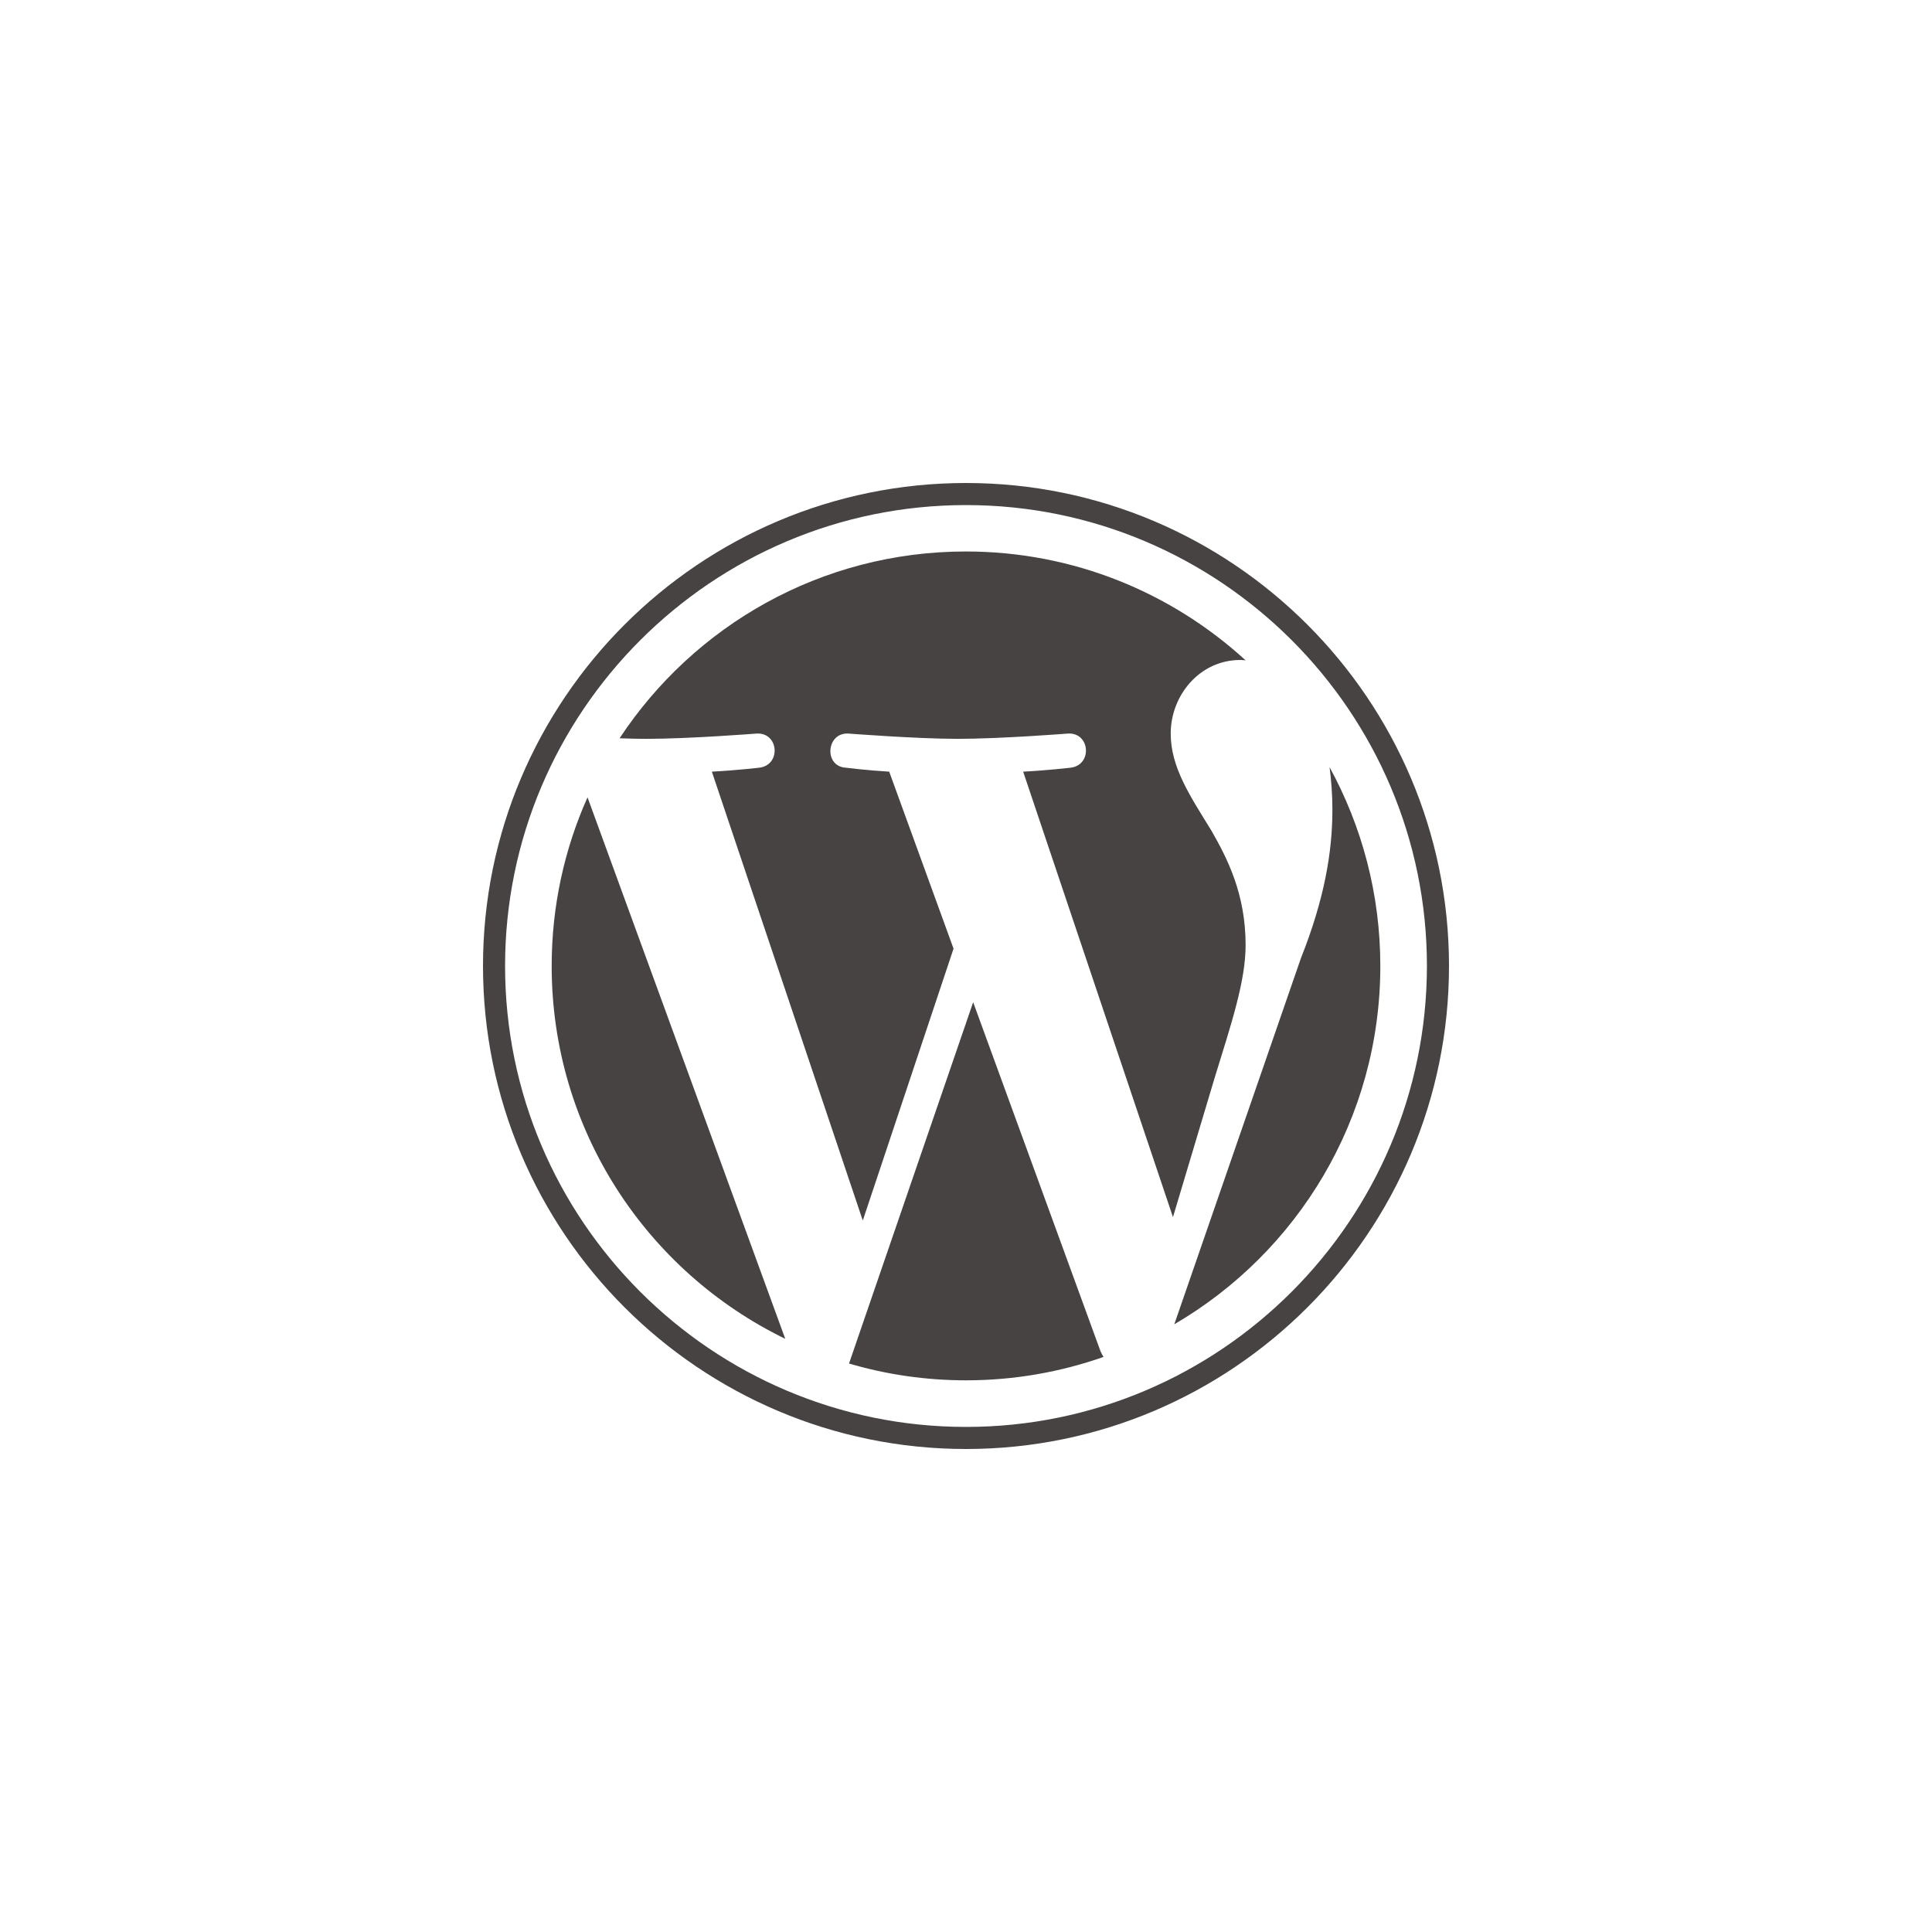 <svg xmlns="http://www.w3.org/2000/svg" viewBox="0 0 1024 1024">
	<path fill="#464342" d="M292.4,512c0,86.9,50.5,162,123.8,197.6l-104.8-287C299.2,449.9,292.4,480.2,292.4,512z"/>
	<path fill="#464342" d="M660.2,500.9c0-27.1-9.7-45.9-18.1-60.6c-11.1-18.1-21.6-33.4-21.6-51.5c0-20.2,15.3-39,36.9-39c1,0,1.9,0.1,2.8,0.2c-39.1-35.8-91.1-57.7-148.3-57.7c-76.7,0-144.2,39.4-183.5,99c5.2,0.2,10,0.3,14.1,0.3c23,0,58.5-2.8,58.5-2.8c11.8-0.7,13.2,16.7,1.4,18.1c0,0-11.9,1.4-25.1,2.1l80,237.9l48.1-144.1L471.3,409c-11.8-0.7-23-2.1-23-2.1c-11.8-0.7-10.4-18.8,1.4-18.1c0,0,36.3,2.8,57.8,2.8c23,0,58.5-2.8,58.5-2.8c11.8-0.7,13.2,16.7,1.4,18.1c0,0-11.9,1.4-25.1,2.1l79.4,236.1l21.9-73.2C653,541.5,660.2,519.7,660.2,500.9z"/>
	<path fill="#464342" d="M515.8,531.2L450,722.7c19.7,5.8,40.5,8.9,62,8.9c25.6,0,50.1-4.4,72.9-12.4c-0.6-0.9-1.1-1.9-1.6-3L515.8,531.2z"/>
	<path fill="#464342" d="M704.7,406.6c0.9,7,1.5,14.5,1.5,22.6c0,22.3-4.2,47.3-16.7,78.7l-67.1,194C687.7,663.8,731.6,593,731.6,512C731.6,473.8,721.8,437.9,704.7,406.6z"/>
	<path fill="#464342" d="M512,256c-141.2,0-256,114.8-256,256c0,141.2,114.8,256,256,256c141.2,0,256-114.8,256-256C768,370.8,653.1,256,512,256z M512,756.3c-134.7,0-244.3-109.6-244.3-244.3c0-134.7,109.6-244.3,244.3-244.3c134.7,0,244.3,109.6,244.3,244.3C756.2,646.7,646.7,756.3,512,756.3z"/>
</svg>
